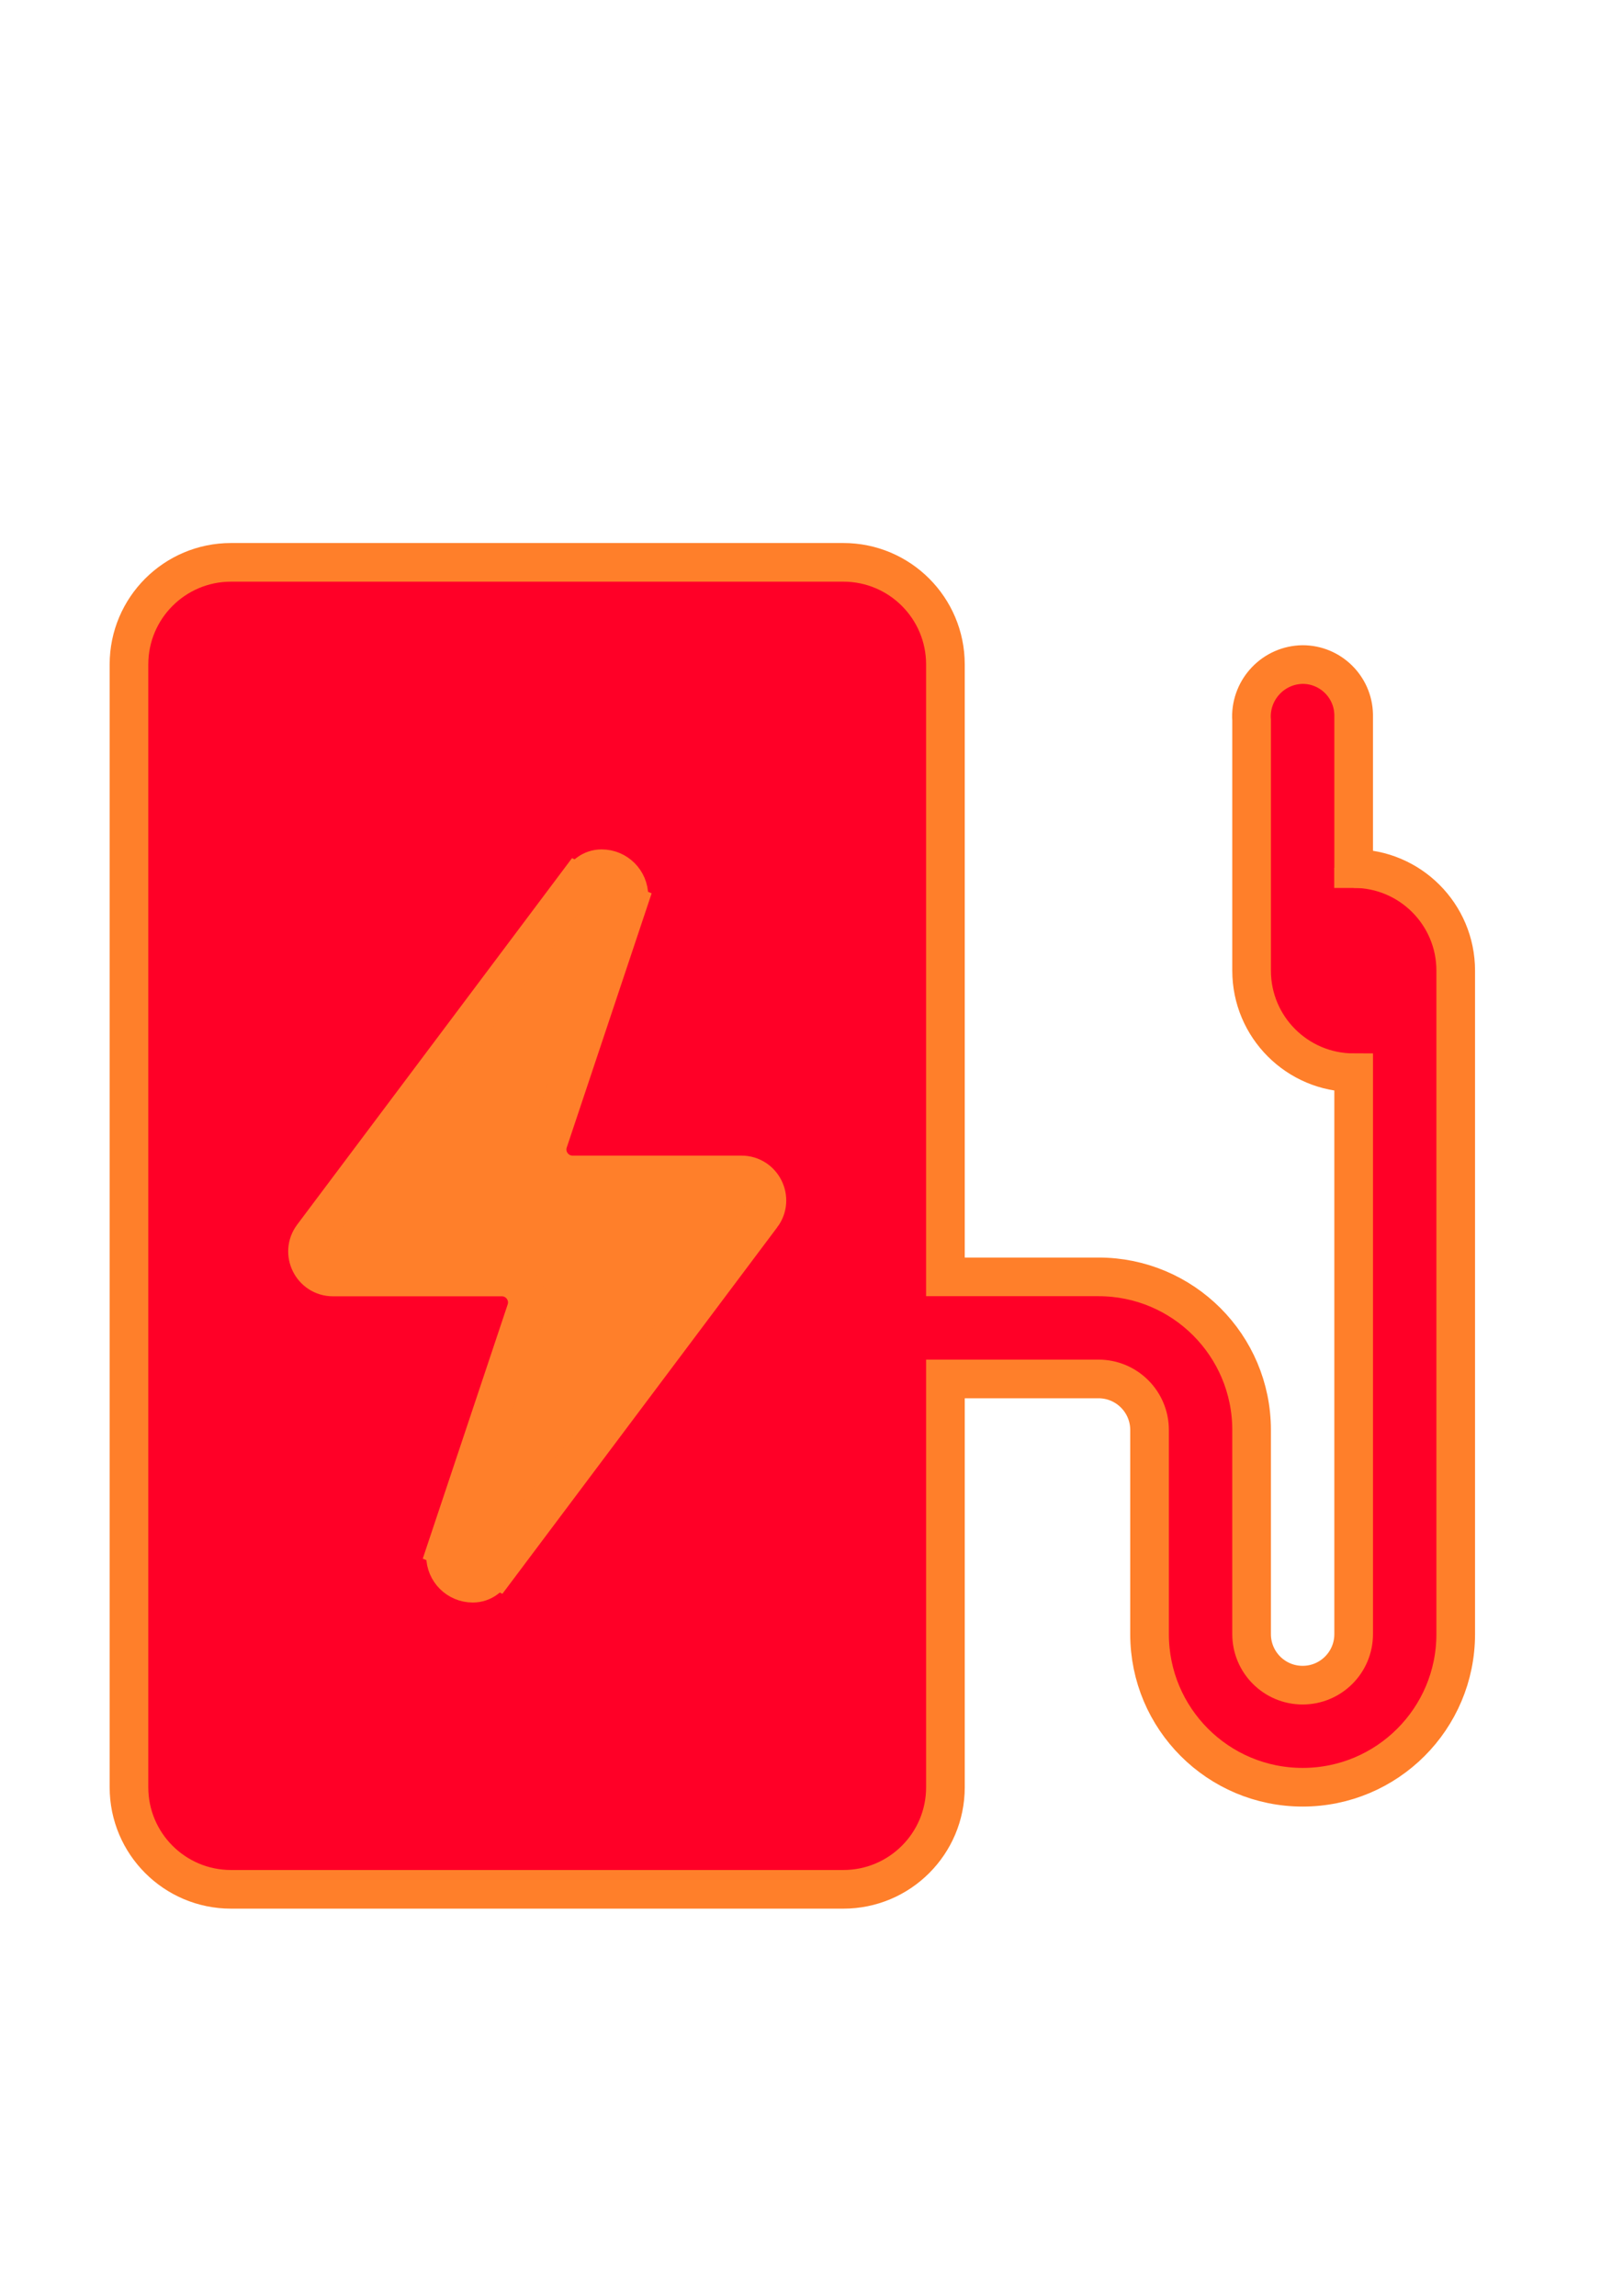 <?xml version="1.0" encoding="UTF-8" standalone="no"?>
<!-- Created with Inkscape (http://www.inkscape.org/) -->

<svg
   width="210mm"
   height="297mm"
   viewBox="0 0 210 297"
   version="1.1"
   id="svg25270"
   inkscape:version="1.1.2 (b8e25be8, 2022-02-05)"
   sodipodi:docname="chargerRedButAverage.svg"
   xmlns:inkscape="http://www.inkscape.org/namespaces/inkscape"
   xmlns:sodipodi="http://sodipodi.sourceforge.net/DTD/sodipodi-0.dtd"
   xmlns="http://www.w3.org/2000/svg"
   xmlns:svg="http://www.w3.org/2000/svg">
  <sodipodi:namedview
     id="namedview25272"
     pagecolor="#505050"
     bordercolor="#eeeeee"
     borderopacity="1"
     inkscape:pageshadow="0"
     inkscape:pageopacity="0"
     inkscape:pagecheckerboard="0"
     inkscape:document-units="mm"
     showgrid="false"
     inkscape:zoom="0.23083488"
     inkscape:cx="244.7637"
     inkscape:cy="426.71194"
     inkscape:window-width="1404"
     inkscape:window-height="855"
     inkscape:window-x="0"
     inkscape:window-y="23"
     inkscape:window-maximized="0"
     inkscape:current-layer="layer1" />
  <defs
     id="defs25267" />
  <g
     inkscape:label="Laag 1"
     inkscape:groupmode="layer"
     id="layer1">
    <g
       id="g6259-6"
       transform="translate(-33.29,-27.674)"
       style="fill:#ff7f2a;fill-opacity:1;stroke-width:1;stroke-miterlimit:4;stroke-dasharray:none">
      <rect
         style="fill:#ff7f2a;fill-opacity:1;fill-rule:evenodd;stroke-width:1;stroke-miterlimit:4;stroke-dasharray:none"
         id="rect9273-6-3"
         width="77.922"
         height="151.997"
         x="59.34"
         y="108.963" />
    </g>
    <path
       fill="#000"
       d="M 175.149,112.381 V 92.441 c -0.07,-3.593 -3.007,-6.472 -6.603,-6.471 -3.719,0.05 -6.684,3.124 -6.622,6.846 0.001,0.15 0.01,0.299 0.02,0.399 v 32.353 c 0,7.293 5.912,13.205 13.205,13.205 v 72.628 c 0,3.648 -2.957,6.602 -6.603,6.602 -3.646,0 -6.603,-2.955 -6.603,-6.602 v -26.41 c 0,-10.939 -8.869,-19.808 -19.808,-19.808 H 122.328 V 85.953 c 0,-7.293 -5.912,-13.205 -13.205,-13.205 H 29.893 c -7.293,0 -13.205,5.912 -13.205,13.205 v 145.256 c 0,7.293 5.912,13.205 13.205,13.205 h 79.231 c 7.293,0 13.205,-5.912 13.205,-13.205 v -52.82 h 19.808 c 3.646,0 6.603,2.955 6.603,6.602 v 26.41 c 0,10.939 8.869,19.807 19.808,19.807 10.939,0 19.808,-8.868 19.808,-19.807 v -85.833 c 0,-7.293 -5.912,-13.205 -13.205,-13.205 z m -76.584,44.891 -34.341,45.788 -0.215,-0.1 c -0.614,1.038 -1.541,1.852 -2.834,1.852 -1.949,0 -3.529,-1.577 -3.529,-3.529 0,-0.349 0.284,-0.609 0.394,-0.948 l -0.235,-0.1 10.255,-30.695 c 0.713,-2.136 -0.877,-4.342 -3.128,-4.342 h -21.84 c -2.718,0 -4.268,-3.104 -2.638,-5.275 l 34.341,-45.787 0.215,0.1 c 0.614,-1.038 1.541,-1.852 2.834,-1.852 1.949,0 3.529,1.577 3.529,3.529 0,0.349 -0.284,0.614 -0.394,0.948 l 0.235,0.1 -10.252,30.694 c -0.714,2.136 0.875,4.342 3.127,4.342 h 21.84 c 2.718,0 4.268,3.104 2.638,5.275 z"
       id="path828-7-2-7"
       style="fill:#ff0027;fill-opacity:1;stroke:#ff7f2a;stroke-width:5;stroke-miterlimit:4;stroke-dasharray:none;stroke-opacity:1" />
    <rect
       style="fill:#ff7f2a;fill-opacity:1;fill-rule:evenodd;stroke-width:0.265"
       id="rect7564-7-9"
       width="5.584"
       height="2.58"
       x="172.636"
       y="112.292" />
  </g>
</svg>
